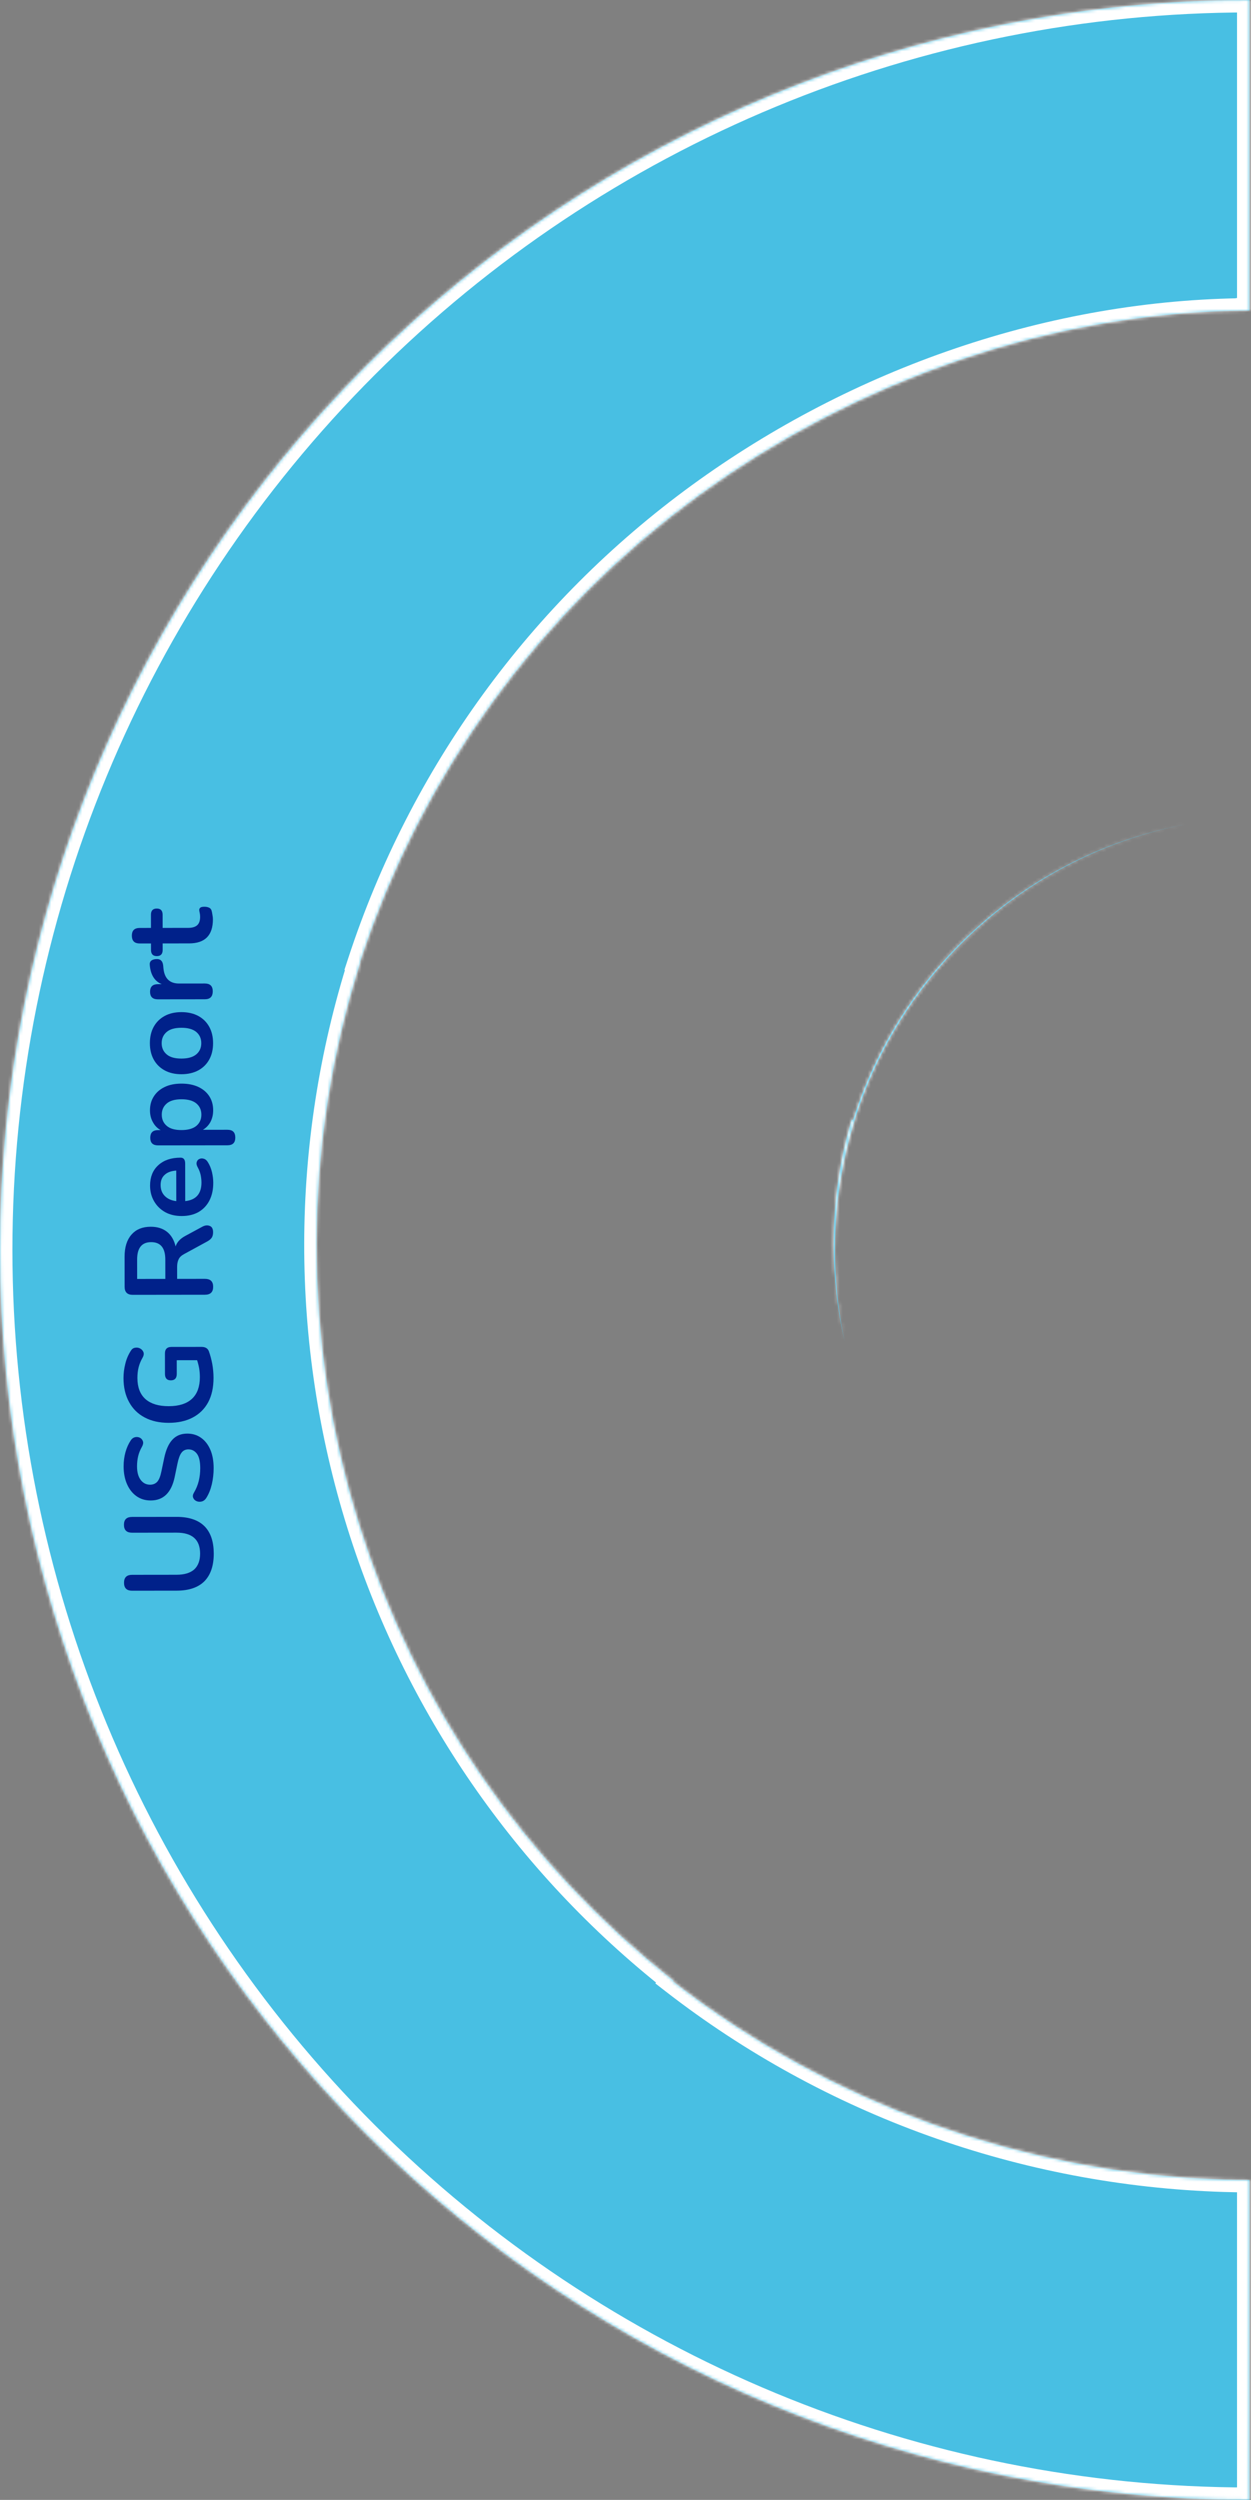 <svg width="403" height="805" viewBox="0 0 403 805" fill="none" xmlns="http://www.w3.org/2000/svg">
<rect x="0" y="0" width="403" height="805" fill="#808080" stroke="none"/>
<mask id="path-1-inside-1" fill="white">
<path fill-rule="evenodd" clip-rule="evenodd" d="M402.5 0C295.75 0 193.373 42.406 117.89 117.89C42.406 193.373 8.05938e-06 295.75 0 402.5C-8.05937e-06 509.25 42.406 611.627 117.889 687.11C193.373 762.594 295.75 805 402.5 805L402.5 701.987C399.765 701.975 397.028 701.926 394.289 701.84C329.742 699.814 267.54 677.448 216.768 638.008L216.954 637.773C169.217 600.183 133.931 549.025 115.765 490.99C97.294 431.981 97.415 368.721 116.112 309.786L116 309.75C135.728 249.399 173.96 196.809 225.261 159.456C276.313 122.284 338.976 100.419 402.102 100.007V100L402.5 100.001V0ZM268.537 400.52C268.537 386.612 270.578 373.179 274.377 360.507L274.798 360.649C290.093 311.887 331.438 274.671 382.508 265.341C317.915 277.356 269 334.195 269 402.5C269 412.638 270.078 422.523 272.124 432.046C269.777 421.917 268.537 411.363 268.537 400.52Z"/>
</mask>
<path fill-rule="evenodd" clip-rule="evenodd" d="M402.5 0C295.75 0 193.373 42.406 117.89 117.89C42.406 193.373 8.05938e-06 295.75 0 402.5C-8.05937e-06 509.25 42.406 611.627 117.889 687.11C193.373 762.594 295.75 805 402.5 805L402.5 701.987C399.765 701.975 397.028 701.926 394.289 701.84C329.742 699.814 267.54 677.448 216.768 638.008L216.954 637.773C169.217 600.183 133.931 549.025 115.765 490.99C97.294 431.981 97.415 368.721 116.112 309.786L116 309.75C135.728 249.399 173.96 196.809 225.261 159.456C276.313 122.284 338.976 100.419 402.102 100.007V100L402.5 100.001V0ZM268.537 400.52C268.537 386.612 270.578 373.179 274.377 360.507L274.798 360.649C290.093 311.887 331.438 274.671 382.508 265.341C317.915 277.356 269 334.195 269 402.5C269 412.638 270.078 422.523 272.124 432.046C269.777 421.917 268.537 411.363 268.537 400.52Z" fill="#48BFE3"/>
<path d="M117.89 117.89L120.718 120.718L117.89 117.89ZM402.5 0H406.5V-4H402.5V0ZM0 402.5H-4H0ZM117.889 687.11L120.718 684.282L117.889 687.11ZM402.5 805V809H406.5V805H402.5ZM402.5 701.987H406.5V698.005L402.518 697.987L402.5 701.987ZM394.289 701.84L394.163 705.838H394.163L394.289 701.84ZM216.768 638.008L213.637 635.518L211.119 638.685L214.314 641.167L216.768 638.008ZM216.954 637.773L220.085 640.263L222.587 637.117L219.429 634.63L216.954 637.773ZM115.765 490.99L119.582 489.795L115.765 490.99ZM116.112 309.786L119.924 310.996L121.131 307.193L117.332 305.977L116.112 309.786ZM116 309.75L112.198 308.507L110.948 312.332L114.78 313.56L116 309.75ZM225.261 159.456L222.906 156.222L225.261 159.456ZM402.102 100.007L402.128 104.007L406.102 103.981V100.007H402.102ZM402.102 100L402.11 96L398.102 95.992V100H402.102ZM402.5 100.001L402.492 104.001L406.5 104.009V100.001H402.5ZM274.377 360.507L275.652 356.716L271.732 355.398L270.545 359.359L274.377 360.507ZM274.798 360.649L273.523 364.44L277.393 365.742L278.615 361.846L274.798 360.649ZM382.508 265.341L383.239 269.273L381.789 261.406L382.508 265.341ZM272.124 432.046L268.227 432.949L276.035 431.206L272.124 432.046ZM120.718 120.718C195.451 45.985 296.811 4 402.5 4V-4C294.69 -4 191.295 38.828 115.061 115.061L120.718 120.718ZM4 402.5C4 296.811 45.985 195.451 120.718 120.718L115.061 115.061C38.828 191.295 -4 294.689 -4 402.5H4ZM120.718 684.282C45.985 609.549 4 508.189 4 402.5H-4C-4 510.31 38.828 613.705 115.061 689.939L120.718 684.282ZM402.5 801C296.811 801 195.451 759.015 120.718 684.282L115.061 689.939C191.295 766.172 294.689 809 402.5 809V801ZM398.5 701.987L398.5 805H406.5L406.5 701.987H398.5ZM394.163 705.838C396.938 705.925 399.711 705.975 402.482 705.987L402.518 697.987C399.819 697.975 397.118 697.926 394.414 697.842L394.163 705.838ZM214.314 641.167C265.758 681.129 328.775 703.786 394.163 705.838L394.414 697.842C330.708 695.843 269.323 673.768 219.221 634.849L214.314 641.167ZM213.824 635.283L213.637 635.518L219.898 640.498L220.085 640.263L213.824 635.283ZM111.948 492.185C130.355 550.99 166.109 602.827 214.48 640.916L219.429 634.63C172.325 597.539 137.508 547.06 119.582 489.795L111.948 492.185ZM112.299 308.577C93.355 368.294 93.231 432.393 111.948 492.185L119.582 489.795C101.356 431.569 101.476 369.149 119.924 310.996L112.299 308.577ZM114.78 313.56L114.892 313.595L117.332 305.977L117.22 305.941L114.78 313.56ZM222.906 156.222C170.925 194.071 132.187 247.358 112.198 308.507L119.802 310.993C139.269 251.441 176.995 199.547 227.615 162.69L222.906 156.222ZM402.075 96.007C338.061 96.425 274.592 118.589 222.906 156.222L227.615 162.69C278.033 125.979 339.891 104.414 402.128 104.007L402.075 96.007ZM398.102 100V100.007H406.102V100H398.102ZM402.508 96.001L402.11 96L402.093 104L402.492 104.001L402.508 96.001ZM398.5 0V100.001H406.5V0H398.5ZM270.545 359.359C266.636 372.399 264.537 386.218 264.537 400.52H272.537C272.537 387.005 274.52 373.959 278.208 361.656L270.545 359.359ZM276.073 356.858L275.652 356.716L273.102 364.299L273.523 364.44L276.073 356.858ZM381.789 261.406C329.24 271.006 286.715 309.291 270.982 359.452L278.615 361.846C293.471 314.484 333.635 278.336 383.226 269.276L381.789 261.406ZM273 402.5C273 336.147 320.517 280.941 383.239 269.273L381.776 261.408C315.314 273.772 265 332.243 265 402.5H273ZM276.035 431.206C274.047 421.957 273 412.353 273 402.5H265C265 412.922 266.108 423.089 268.213 432.887L276.035 431.206ZM264.537 400.52C264.537 411.669 265.812 422.526 268.227 432.949L276.021 431.143C273.742 421.308 272.537 411.057 272.537 400.52H264.537Z" fill="white" mask="url(#path-1-inside-1)"/>
<path d="M68.861 500.278C68.866 504.144 67.87 507.106 65.873 509.162C63.849 511.191 60.863 512.208 56.916 512.214L42.557 512.233C40.823 512.235 39.955 511.383 39.953 509.676C39.951 507.97 40.816 507.115 42.55 507.113L56.87 507.094C59.403 507.09 61.309 506.514 62.587 505.366C63.839 504.191 64.464 502.497 64.461 500.284C64.455 495.777 61.918 493.527 56.852 493.534L42.532 493.553C40.798 493.555 39.931 492.703 39.928 490.996C39.926 489.316 40.791 488.475 42.525 488.473L56.885 488.454C60.831 488.448 63.819 489.444 65.849 491.442C67.852 493.439 68.855 496.384 68.861 500.278ZM68.824 472.746C68.826 474.533 68.629 476.28 68.231 477.987C67.833 479.668 67.235 481.135 66.437 482.39C66.038 483.003 65.545 483.377 64.958 483.512C64.372 483.646 63.825 483.606 63.318 483.394C62.784 483.154 62.424 482.795 62.237 482.315C62.023 481.809 62.115 481.235 62.514 480.595C63.206 479.421 63.711 478.18 64.029 476.873C64.348 475.566 64.506 474.192 64.504 472.752C64.501 470.646 64.152 469.113 63.458 468.154C62.736 467.195 61.816 466.716 60.696 466.717C59.763 466.719 59.03 467.066 58.497 467.76C57.965 468.428 57.526 469.588 57.182 471.242L56.268 475.643C55.208 480.658 52.638 483.168 48.558 483.173C46.798 483.176 45.264 482.711 43.956 481.78C42.648 480.848 41.633 479.556 40.911 477.904C40.188 476.251 39.826 474.345 39.823 472.185C39.821 470.585 40.019 469.065 40.417 467.624C40.815 466.184 41.4 464.89 42.172 463.742C42.544 463.208 43.011 462.888 43.571 462.78C44.104 462.673 44.611 462.739 45.091 462.978C45.544 463.217 45.865 463.604 46.052 464.137C46.213 464.643 46.094 465.243 45.695 465.937C45.136 466.925 44.737 467.925 44.499 468.939C44.26 469.953 44.142 471.046 44.143 472.219C44.146 474.059 44.534 475.499 45.309 476.538C46.084 477.577 47.098 478.095 48.351 478.094C49.311 478.092 50.084 477.771 50.67 477.131C51.229 476.49 51.667 475.396 51.985 473.849L52.9 469.488C53.456 466.847 54.333 464.886 55.532 463.604C56.73 462.296 58.329 461.64 60.329 461.638C62.009 461.636 63.49 462.087 64.771 462.992C66.052 463.897 67.054 465.189 67.776 466.868C68.472 468.52 68.821 470.48 68.824 472.746ZM68.785 443.672C68.789 446.792 68.206 449.433 67.036 451.594C65.865 453.729 64.201 455.358 62.042 456.481C59.884 457.604 57.324 458.167 54.364 458.171C51.378 458.175 48.804 457.605 46.642 456.462C44.454 455.318 42.772 453.667 41.596 451.508C40.393 449.35 39.789 446.764 39.785 443.751C39.783 442.257 39.968 440.764 40.339 439.27C40.684 437.75 41.282 436.322 42.133 434.988C42.479 434.401 42.946 434.067 43.532 433.986C44.092 433.878 44.625 433.958 45.132 434.224C45.639 434.49 46 434.889 46.214 435.422C46.401 435.955 46.309 436.542 45.936 437.183C45.351 438.197 44.926 439.224 44.66 440.264C44.395 441.305 44.263 442.465 44.265 443.745C44.269 446.731 45.139 448.997 46.874 450.541C48.61 452.059 51.104 452.816 54.357 452.811C57.637 452.807 60.13 452.017 61.834 450.441C63.539 448.866 64.389 446.531 64.385 443.438C64.384 442.558 64.316 441.665 64.181 440.758C64.02 439.825 63.792 438.905 63.498 437.999L56.938 438.008L56.943 442.408C56.945 443.795 56.306 444.489 55.026 444.49C53.773 444.492 53.145 443.8 53.143 442.413L53.135 435.813C53.133 434.426 53.825 433.732 55.212 433.73L64.932 433.717C66.158 433.716 66.946 434.195 67.294 435.154C67.722 436.327 68.084 437.673 68.379 439.193C68.648 440.712 68.783 442.205 68.785 443.672ZM68.666 414.36C68.668 416.066 67.789 416.921 66.029 416.923L42.749 416.954C41.016 416.957 40.148 416.091 40.146 414.358L40.133 404.718C40.129 401.624 40.872 399.237 42.364 397.555C43.828 395.873 45.894 395.03 48.56 395.027C50.667 395.024 52.414 395.568 53.802 396.66C55.164 397.751 56.086 399.323 56.569 401.376C56.993 400.015 58.019 398.894 59.644 398.012L65.2 395.004C66.053 394.55 66.839 394.469 67.56 394.761C68.28 395.027 68.641 395.706 68.642 396.8C68.644 397.52 68.498 398.107 68.205 398.56C67.885 399.014 67.406 399.415 66.766 399.762L59.332 403.812C58.426 404.293 57.827 404.867 57.534 405.535C57.215 406.175 57.056 407.002 57.057 408.015L57.062 411.815L66.022 411.803C67.782 411.801 68.664 412.653 68.666 414.36ZM53.263 411.82L53.254 405.58C53.249 401.847 51.727 399.982 48.687 399.986C45.673 399.99 44.169 401.859 44.174 405.592L44.182 411.832L53.263 411.82ZM68.701 380.846C68.704 383.059 68.293 384.966 67.469 386.567C66.644 388.168 65.473 389.41 63.954 390.292C62.435 391.147 60.636 391.576 58.556 391.579C56.529 391.582 54.755 391.171 53.234 390.346C51.713 389.495 50.525 388.336 49.669 386.871C48.787 385.379 48.345 383.686 48.343 381.793C48.339 379.019 49.216 376.832 50.974 375.229C52.731 373.6 55.13 372.784 58.17 372.78C59.157 372.778 59.651 373.418 59.653 374.698L59.669 386.778C63.162 386.4 64.906 384.397 64.901 380.771C64.9 380.077 64.819 379.304 64.658 378.451C64.47 377.571 64.162 376.745 63.735 375.972C63.334 375.279 63.213 374.693 63.372 374.213C63.505 373.732 63.785 373.399 64.211 373.212C64.637 372.998 65.117 372.97 65.651 373.13C66.158 373.262 66.598 373.635 66.972 374.248C67.56 375.18 68.002 376.26 68.297 377.486C68.565 378.686 68.7 379.806 68.701 380.846ZM51.742 381.588C51.744 383.055 52.199 384.241 53.107 385.146C54.015 386.052 55.242 386.597 56.789 386.781L56.776 376.941C55.15 377.05 53.91 377.505 53.058 378.306C52.179 379.081 51.74 380.175 51.742 381.588ZM75.802 366.316C75.804 367.97 74.965 368.797 73.285 368.8L50.925 368.83C49.245 368.832 48.404 368.02 48.402 366.393C48.4 364.74 49.239 363.912 50.919 363.91L51.759 363.908C50.718 363.35 49.89 362.511 49.275 361.392C48.634 360.273 48.312 358.993 48.31 357.553C48.308 355.846 48.719 354.353 49.544 353.071C50.369 351.764 51.541 350.749 53.06 350.027C54.552 349.305 56.352 348.942 58.459 348.94C60.539 348.937 62.352 349.294 63.9 350.012C65.421 350.73 66.596 351.729 67.424 353.008C68.252 354.286 68.668 355.793 68.67 357.526C68.672 358.913 68.38 360.166 67.795 361.287C67.183 362.381 66.371 363.222 65.359 363.81L73.278 363.8C74.959 363.797 75.8 364.636 75.802 366.316ZM64.872 358.931C64.87 357.438 64.335 356.238 63.267 355.333C62.173 354.428 60.572 353.977 58.465 353.979C56.332 353.982 54.746 354.438 53.707 355.346C52.642 356.254 52.11 357.455 52.112 358.948C52.114 360.441 52.649 361.641 53.717 362.546C54.758 363.451 56.345 363.902 58.479 363.899C60.585 363.897 62.185 363.441 63.277 362.533C64.342 361.625 64.874 360.424 64.872 358.931ZM68.641 335.902C68.644 337.928 68.233 339.689 67.408 341.183C66.584 342.678 65.412 343.839 63.893 344.668C62.347 345.497 60.535 345.912 58.455 345.915C56.375 345.918 54.574 345.507 53.053 344.682C51.532 343.858 50.357 342.699 49.528 341.207C48.7 339.715 48.284 337.955 48.281 335.929C48.279 333.902 48.69 332.141 49.514 330.647C50.339 329.153 51.511 327.991 53.029 327.162C54.548 326.334 56.348 325.918 58.428 325.915C60.508 325.912 62.322 326.323 63.87 327.148C65.391 327.973 66.566 329.131 67.394 330.623C68.223 332.115 68.638 333.875 68.641 335.902ZM64.841 335.907C64.839 334.413 64.304 333.214 63.236 332.309C62.142 331.404 60.541 330.952 58.435 330.955C56.301 330.958 54.715 331.413 53.676 332.321C52.611 333.23 52.079 334.43 52.081 335.924C52.083 337.417 52.618 338.616 53.686 339.521C54.727 340.427 56.315 340.878 58.448 340.875C60.554 340.872 62.154 340.417 63.246 339.509C64.311 338.601 64.843 337.4 64.841 335.907ZM68.539 319.215C68.541 320.921 67.689 321.776 65.982 321.778L50.862 321.798C49.182 321.801 48.341 320.988 48.339 319.362C48.337 317.735 49.176 316.921 50.856 316.918L52.096 316.917C49.801 315.96 48.519 313.908 48.248 310.762C48.113 309.615 48.765 308.974 50.205 308.839C51.618 308.704 52.406 309.396 52.568 310.916L52.649 311.796C52.973 315.076 54.656 316.713 57.696 316.709L65.976 316.698C67.682 316.696 68.537 317.535 68.539 319.215ZM68.588 296.018C68.595 301.191 66.038 303.781 60.918 303.788L52.398 303.799L52.401 305.879C52.403 307.213 51.777 307.88 50.524 307.882C49.27 307.884 48.643 307.218 48.641 305.884L48.638 303.804L44.998 303.809C43.318 303.812 42.477 302.973 42.475 301.293C42.473 299.639 43.312 298.812 44.992 298.809L48.632 298.804L48.626 294.564C48.624 293.231 49.25 292.564 50.503 292.562C51.757 292.56 52.384 293.226 52.386 294.559L52.392 298.799L60.632 298.788C61.912 298.787 62.871 298.505 63.511 297.945C64.15 297.384 64.469 296.477 64.467 295.223C64.466 294.77 64.426 294.37 64.345 294.023C64.265 293.677 64.211 293.37 64.184 293.104C64.157 292.784 64.263 292.517 64.503 292.303C64.716 292.09 65.169 291.982 65.863 291.981C66.396 291.981 66.876 292.073 67.303 292.26C67.703 292.419 67.984 292.725 68.144 293.178C68.251 293.525 68.345 293.978 68.426 294.538C68.533 295.098 68.587 295.591 68.588 296.018Z" fill="#00218A"/>
</svg>
